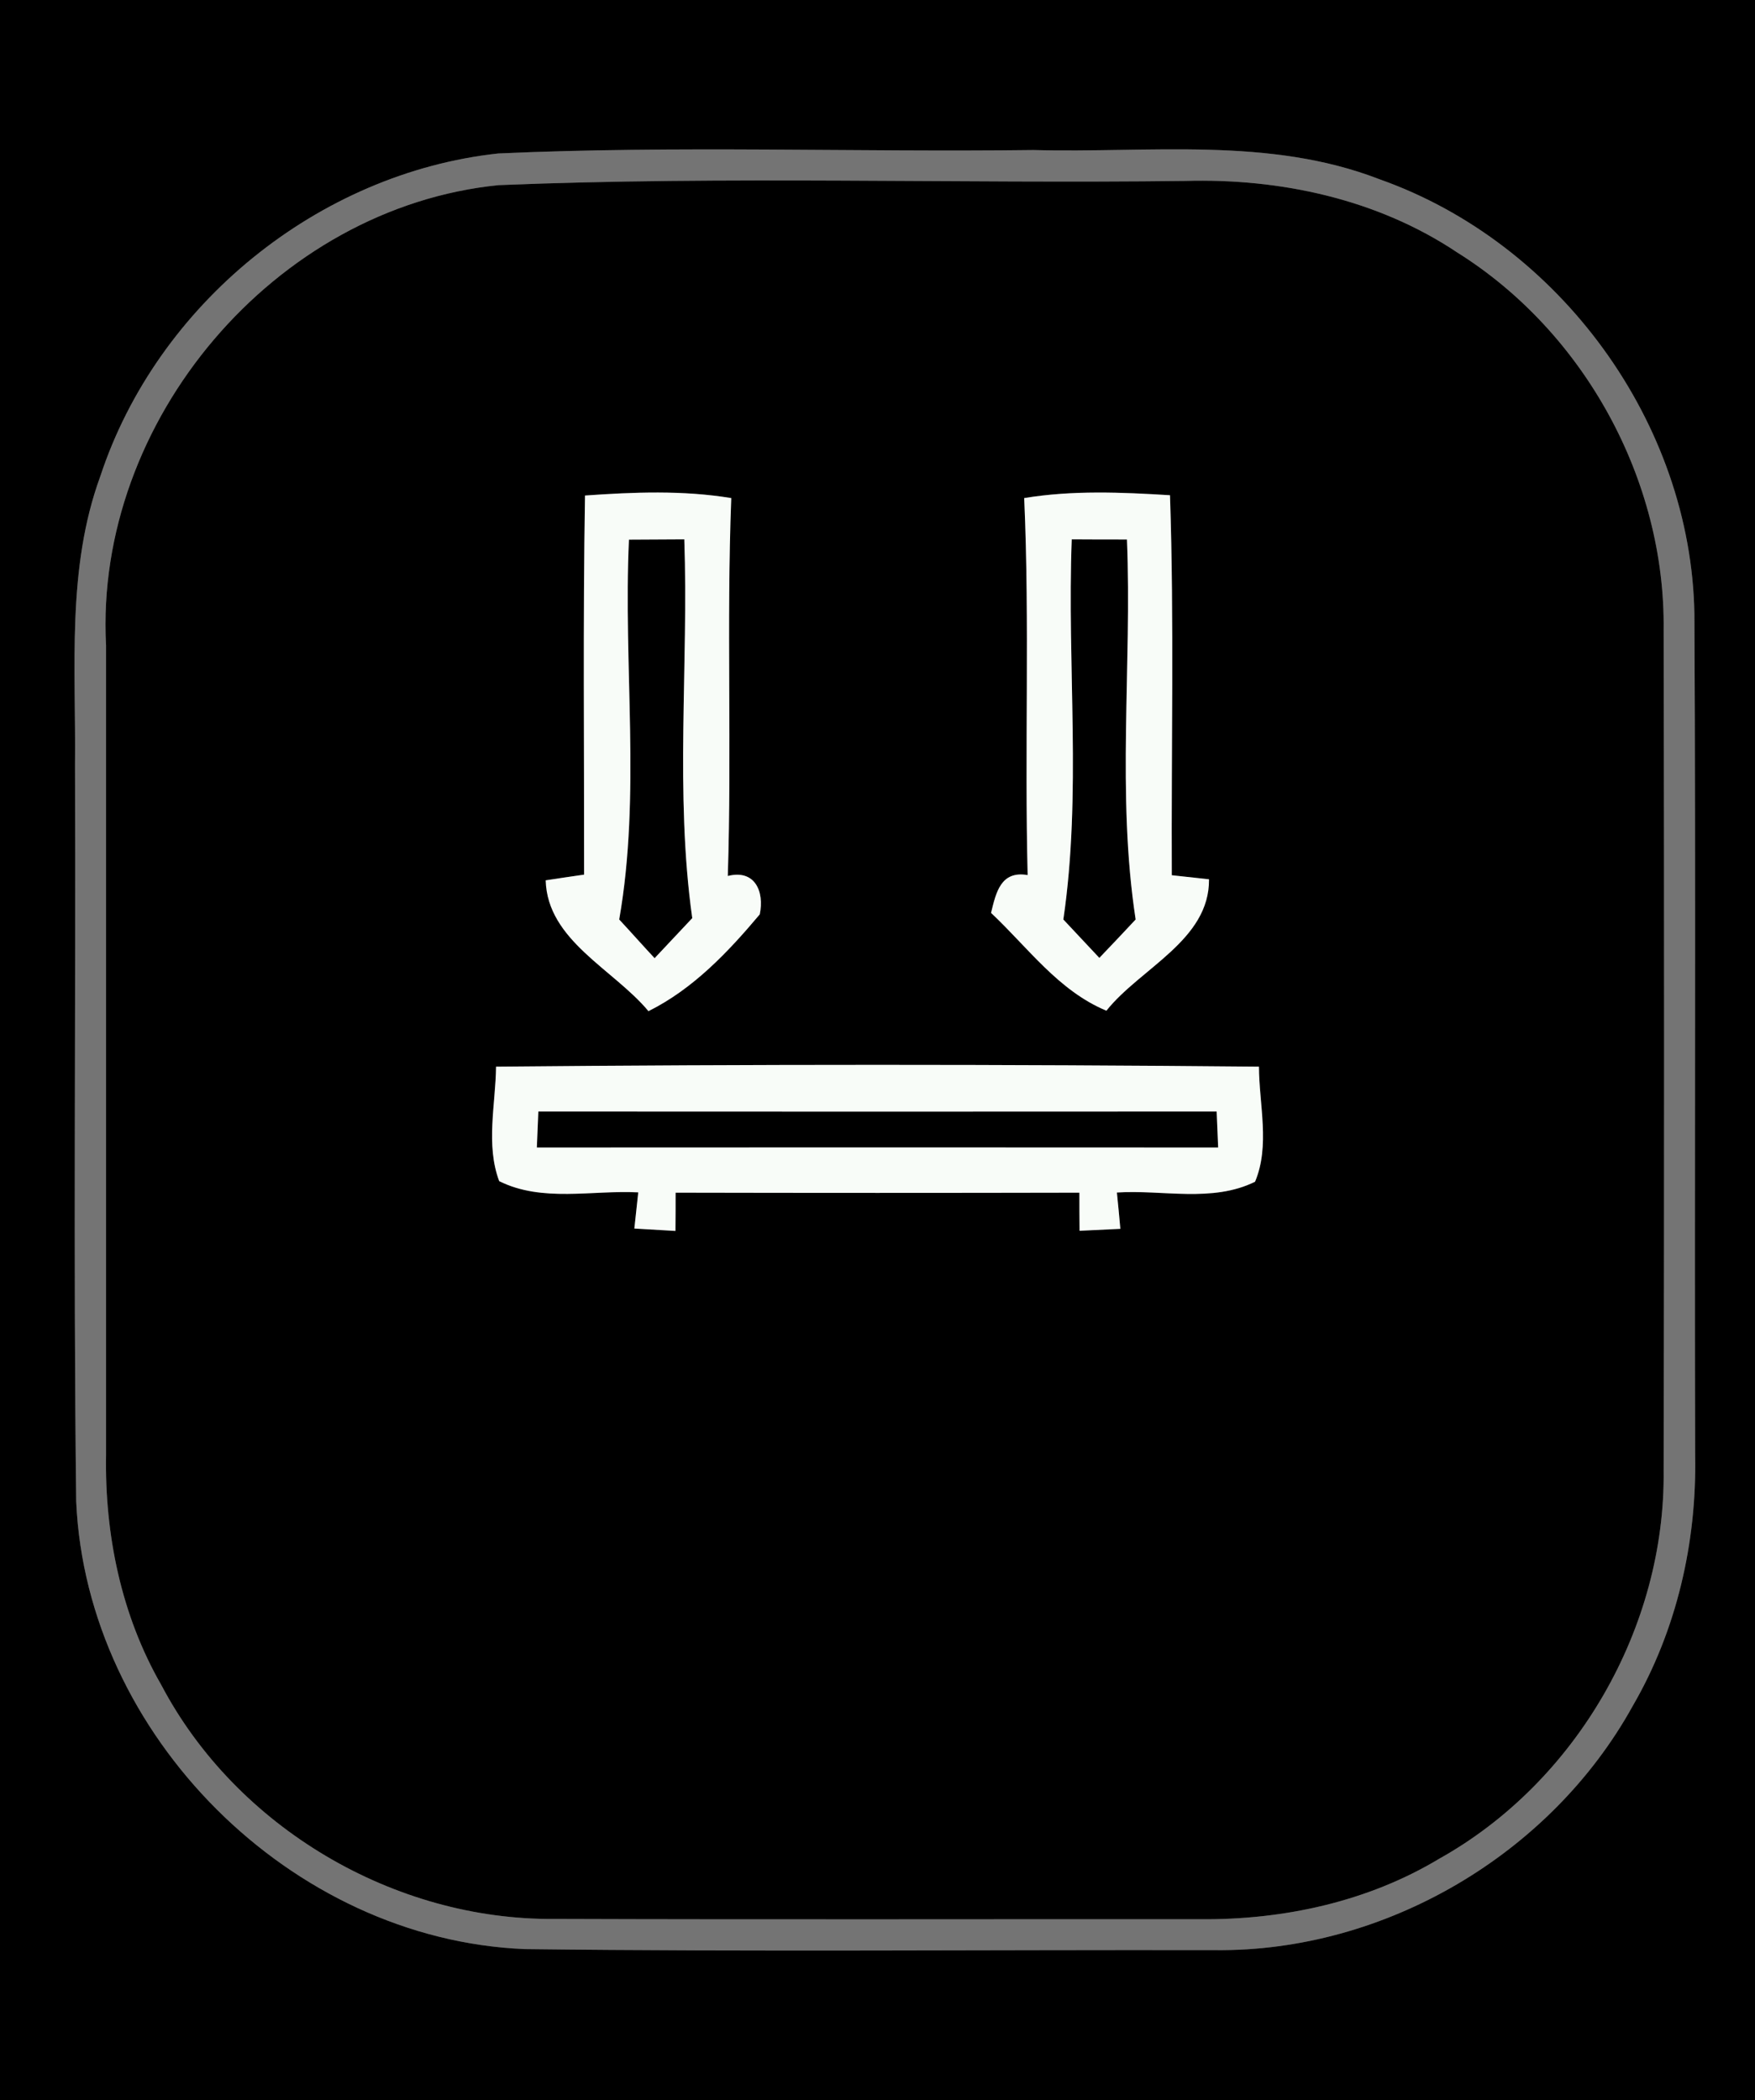 <?xml version="1.0" encoding="UTF-8" ?>
<!DOCTYPE svg PUBLIC "-//W3C//DTD SVG 1.1//EN" "http://www.w3.org/Graphics/SVG/1.1/DTD/svg11.dtd">
<svg width="117px" height="140px" viewBox="0 0 117 140" version="1.1" xmlns="http://www.w3.org/2000/svg">
<rect x="0" y="0" width="117" height="140" fill="#333333" stroke="none"/>
<g id="#000000ff">
<path fill="#000000" opacity="1.00" d=" M 0.00 0.00 L 117.00 0.00 L 117.00 140.00 L 0.00 140.00 L 0.00 0.00 M 33.21 10.23 C 21.20 11.54 10.47 20.28 6.69 31.74 C 4.43 37.91 5.07 44.55 5.00 50.98 C 5.06 67.35 4.88 83.73 5.08 100.09 C 5.77 115.67 19.40 129.28 34.98 129.92 C 50.32 130.11 65.66 129.96 81.00 129.99 C 92.33 130.11 103.38 123.61 108.85 113.71 C 111.78 108.67 113.12 102.81 113.01 97.01 C 112.96 78.32 113.06 59.63 112.96 40.94 C 112.75 28.18 103.97 16.19 91.97 11.95 C 84.60 9.09 76.60 10.21 68.91 10.00 C 57.01 10.15 45.09 9.69 33.21 10.23 Z" />
<path fill="#000000" opacity="1.00" d=" M 33.25 12.34 C 48.49 11.72 63.76 12.25 79.01 12.06 C 85.35 11.88 91.83 13.27 97.15 16.83 C 105.62 22.13 111.03 31.99 110.91 41.99 C 110.95 60.67 110.95 79.35 110.91 98.02 C 111.03 108.49 105.10 118.78 95.96 123.89 C 91.18 126.77 85.55 127.98 80.00 127.93 C 65.67 127.92 51.34 127.96 37.01 127.91 C 26.28 128.02 15.75 121.81 10.75 112.31 C 8.08 107.67 6.98 102.29 7.07 96.98 C 7.07 78.99 7.07 61.01 7.07 43.02 C 6.28 28.07 18.32 13.83 33.25 12.34 M 39.00 33.03 C 38.86 41.45 38.95 49.88 38.94 58.30 C 38.30 58.39 37.02 58.58 36.38 58.68 C 36.49 62.69 40.91 64.61 43.23 67.40 C 46.21 65.92 48.54 63.46 50.65 60.95 C 50.97 59.43 50.33 57.93 48.52 58.39 C 48.79 49.99 48.43 41.59 48.75 33.20 C 45.52 32.67 42.25 32.80 39.00 33.03 M 68.28 33.20 C 68.65 41.57 68.30 49.95 68.51 58.33 C 66.71 58.02 66.40 59.50 66.07 60.85 C 68.52 63.15 70.56 66.04 73.76 67.37 C 76.02 64.53 80.64 62.67 80.60 58.61 C 79.98 58.54 78.74 58.41 78.12 58.34 C 78.08 49.90 78.28 41.45 78.00 33.01 C 74.76 32.81 71.49 32.67 68.28 33.20 M 33.07 71.10 C 33.04 73.62 32.37 76.31 33.28 78.73 C 36.14 80.16 39.48 79.32 42.55 79.48 C 42.48 80.09 42.36 81.29 42.29 81.89 C 42.98 81.93 44.35 82.01 45.03 82.05 C 45.04 81.41 45.04 80.14 45.04 79.50 C 54.01 79.52 62.99 79.52 71.96 79.50 C 71.96 80.14 71.96 81.40 71.97 82.04 C 72.65 82.01 74.01 81.94 74.69 81.91 C 74.64 81.30 74.52 80.09 74.46 79.49 C 77.50 79.29 80.82 80.18 83.67 78.77 C 84.68 76.37 83.94 73.63 83.93 71.10 C 66.98 70.94 50.02 70.94 33.07 71.10 Z" />
<path fill="#000000" opacity="1.00" d=" M 41.93 35.97 C 43.16 35.96 44.39 35.96 45.62 35.95 C 45.91 44.36 44.98 52.86 46.15 61.20 C 45.31 62.10 44.47 62.98 43.64 63.87 C 42.84 63.01 42.07 62.14 41.28 61.29 C 42.74 52.98 41.54 44.39 41.93 35.97 Z" />
<path fill="#000000" opacity="1.00" d=" M 71.45 35.95 C 72.68 35.96 73.90 35.96 75.13 35.96 C 75.47 44.39 74.43 52.95 75.71 61.29 C 74.91 62.15 74.10 63.00 73.29 63.85 C 72.49 62.99 71.68 62.14 70.89 61.29 C 72.12 52.92 71.13 44.39 71.45 35.95 Z" />
<path fill="#000000" opacity="1.00" d=" M 35.89 74.09 C 50.96 74.10 66.04 74.10 81.11 74.09 C 81.14 74.69 81.18 75.89 81.21 76.49 C 66.07 76.48 50.93 76.48 35.79 76.49 C 35.82 75.89 35.86 74.69 35.89 74.09 Z" />
</g>
<g id="#747474ff">
<path fill="#747474" opacity="1.00" d=" M 33.21 10.23 C 45.09 9.69 57.01 10.15 68.91 10.00 C 76.60 10.21 84.60 9.09 91.97 11.95 C 103.97 16.19 112.75 28.18 112.96 40.94 C 113.06 59.63 112.96 78.32 113.01 97.01 C 113.12 102.81 111.78 108.67 108.85 113.71 C 103.38 123.61 92.33 130.11 81.00 129.99 C 65.66 129.96 50.32 130.11 34.98 129.92 C 19.40 129.28 5.77 115.67 5.08 100.09 C 4.88 83.73 5.06 67.35 5.00 50.98 C 5.07 44.55 4.43 37.91 6.69 31.74 C 10.47 20.28 21.20 11.54 33.21 10.23 M 33.25 12.34 C 18.32 13.83 6.28 28.07 7.07 43.02 C 7.07 61.01 7.07 78.99 7.07 96.98 C 6.98 102.29 8.08 107.67 10.75 112.31 C 15.75 121.81 26.28 128.02 37.01 127.91 C 51.34 127.96 65.67 127.92 80.00 127.93 C 85.55 127.98 91.18 126.77 95.96 123.89 C 105.10 118.78 111.03 108.49 110.91 98.02 C 110.95 79.35 110.95 60.67 110.91 41.99 C 111.03 31.99 105.62 22.13 97.15 16.83 C 91.83 13.27 85.35 11.88 79.01 12.06 C 63.76 12.25 48.49 11.72 33.25 12.34 Z" />
</g>
<g id="#f8fcf8ff">
<path fill="#f8fcf8" opacity="1.00" d=" M 39.00 33.03 C 42.25 32.80 45.52 32.67 48.75 33.20 C 48.43 41.59 48.79 49.99 48.52 58.39 C 50.33 57.93 50.97 59.43 50.65 60.95 C 48.54 63.46 46.21 65.92 43.23 67.40 C 40.91 64.61 36.49 62.69 36.38 58.68 C 37.02 58.58 38.30 58.39 38.94 58.30 C 38.95 49.88 38.86 41.45 39.00 33.03 M 41.93 35.97 C 41.54 44.39 42.74 52.98 41.28 61.29 C 42.07 62.14 42.84 63.01 43.64 63.87 C 44.47 62.98 45.31 62.10 46.15 61.20 C 44.98 52.86 45.91 44.36 45.62 35.95 C 44.39 35.96 43.16 35.96 41.93 35.97 Z" />
<path fill="#f8fcf8" opacity="1.00" d=" M 68.28 33.20 C 71.49 32.67 74.76 32.81 78.00 33.01 C 78.28 41.45 78.08 49.90 78.12 58.34 C 78.74 58.41 79.98 58.54 80.60 58.61 C 80.64 62.67 76.02 64.53 73.76 67.37 C 70.56 66.04 68.52 63.15 66.07 60.85 C 66.40 59.50 66.71 58.02 68.51 58.33 C 68.30 49.95 68.65 41.57 68.28 33.20 M 71.45 35.95 C 71.13 44.39 72.12 52.92 70.89 61.29 C 71.68 62.14 72.49 62.99 73.29 63.85 C 74.10 63.00 74.91 62.15 75.71 61.29 C 74.43 52.95 75.47 44.39 75.13 35.96 C 73.90 35.96 72.68 35.96 71.45 35.95 Z" />
<path fill="#f8fcf8" opacity="1.00" d=" M 33.07 71.10 C 50.02 70.94 66.98 70.94 83.93 71.10 C 83.94 73.63 84.68 76.37 83.67 78.77 C 80.82 80.18 77.50 79.29 74.46 79.49 C 74.52 80.09 74.64 81.30 74.69 81.91 C 74.01 81.94 72.65 82.01 71.97 82.04 C 71.96 81.40 71.96 80.14 71.96 79.50 C 62.99 79.52 54.01 79.52 45.04 79.50 C 45.04 80.14 45.04 81.41 45.03 82.05 C 44.35 82.01 42.98 81.93 42.29 81.89 C 42.36 81.29 42.48 80.09 42.55 79.48 C 39.48 79.32 36.14 80.16 33.28 78.73 C 32.37 76.31 33.04 73.62 33.07 71.10 M 35.89 74.09 C 35.86 74.69 35.82 75.89 35.79 76.49 C 50.93 76.48 66.07 76.48 81.21 76.49 C 81.18 75.89 81.14 74.69 81.11 74.09 C 66.04 74.10 50.96 74.10 35.89 74.09 Z" />
</g>
</svg>
